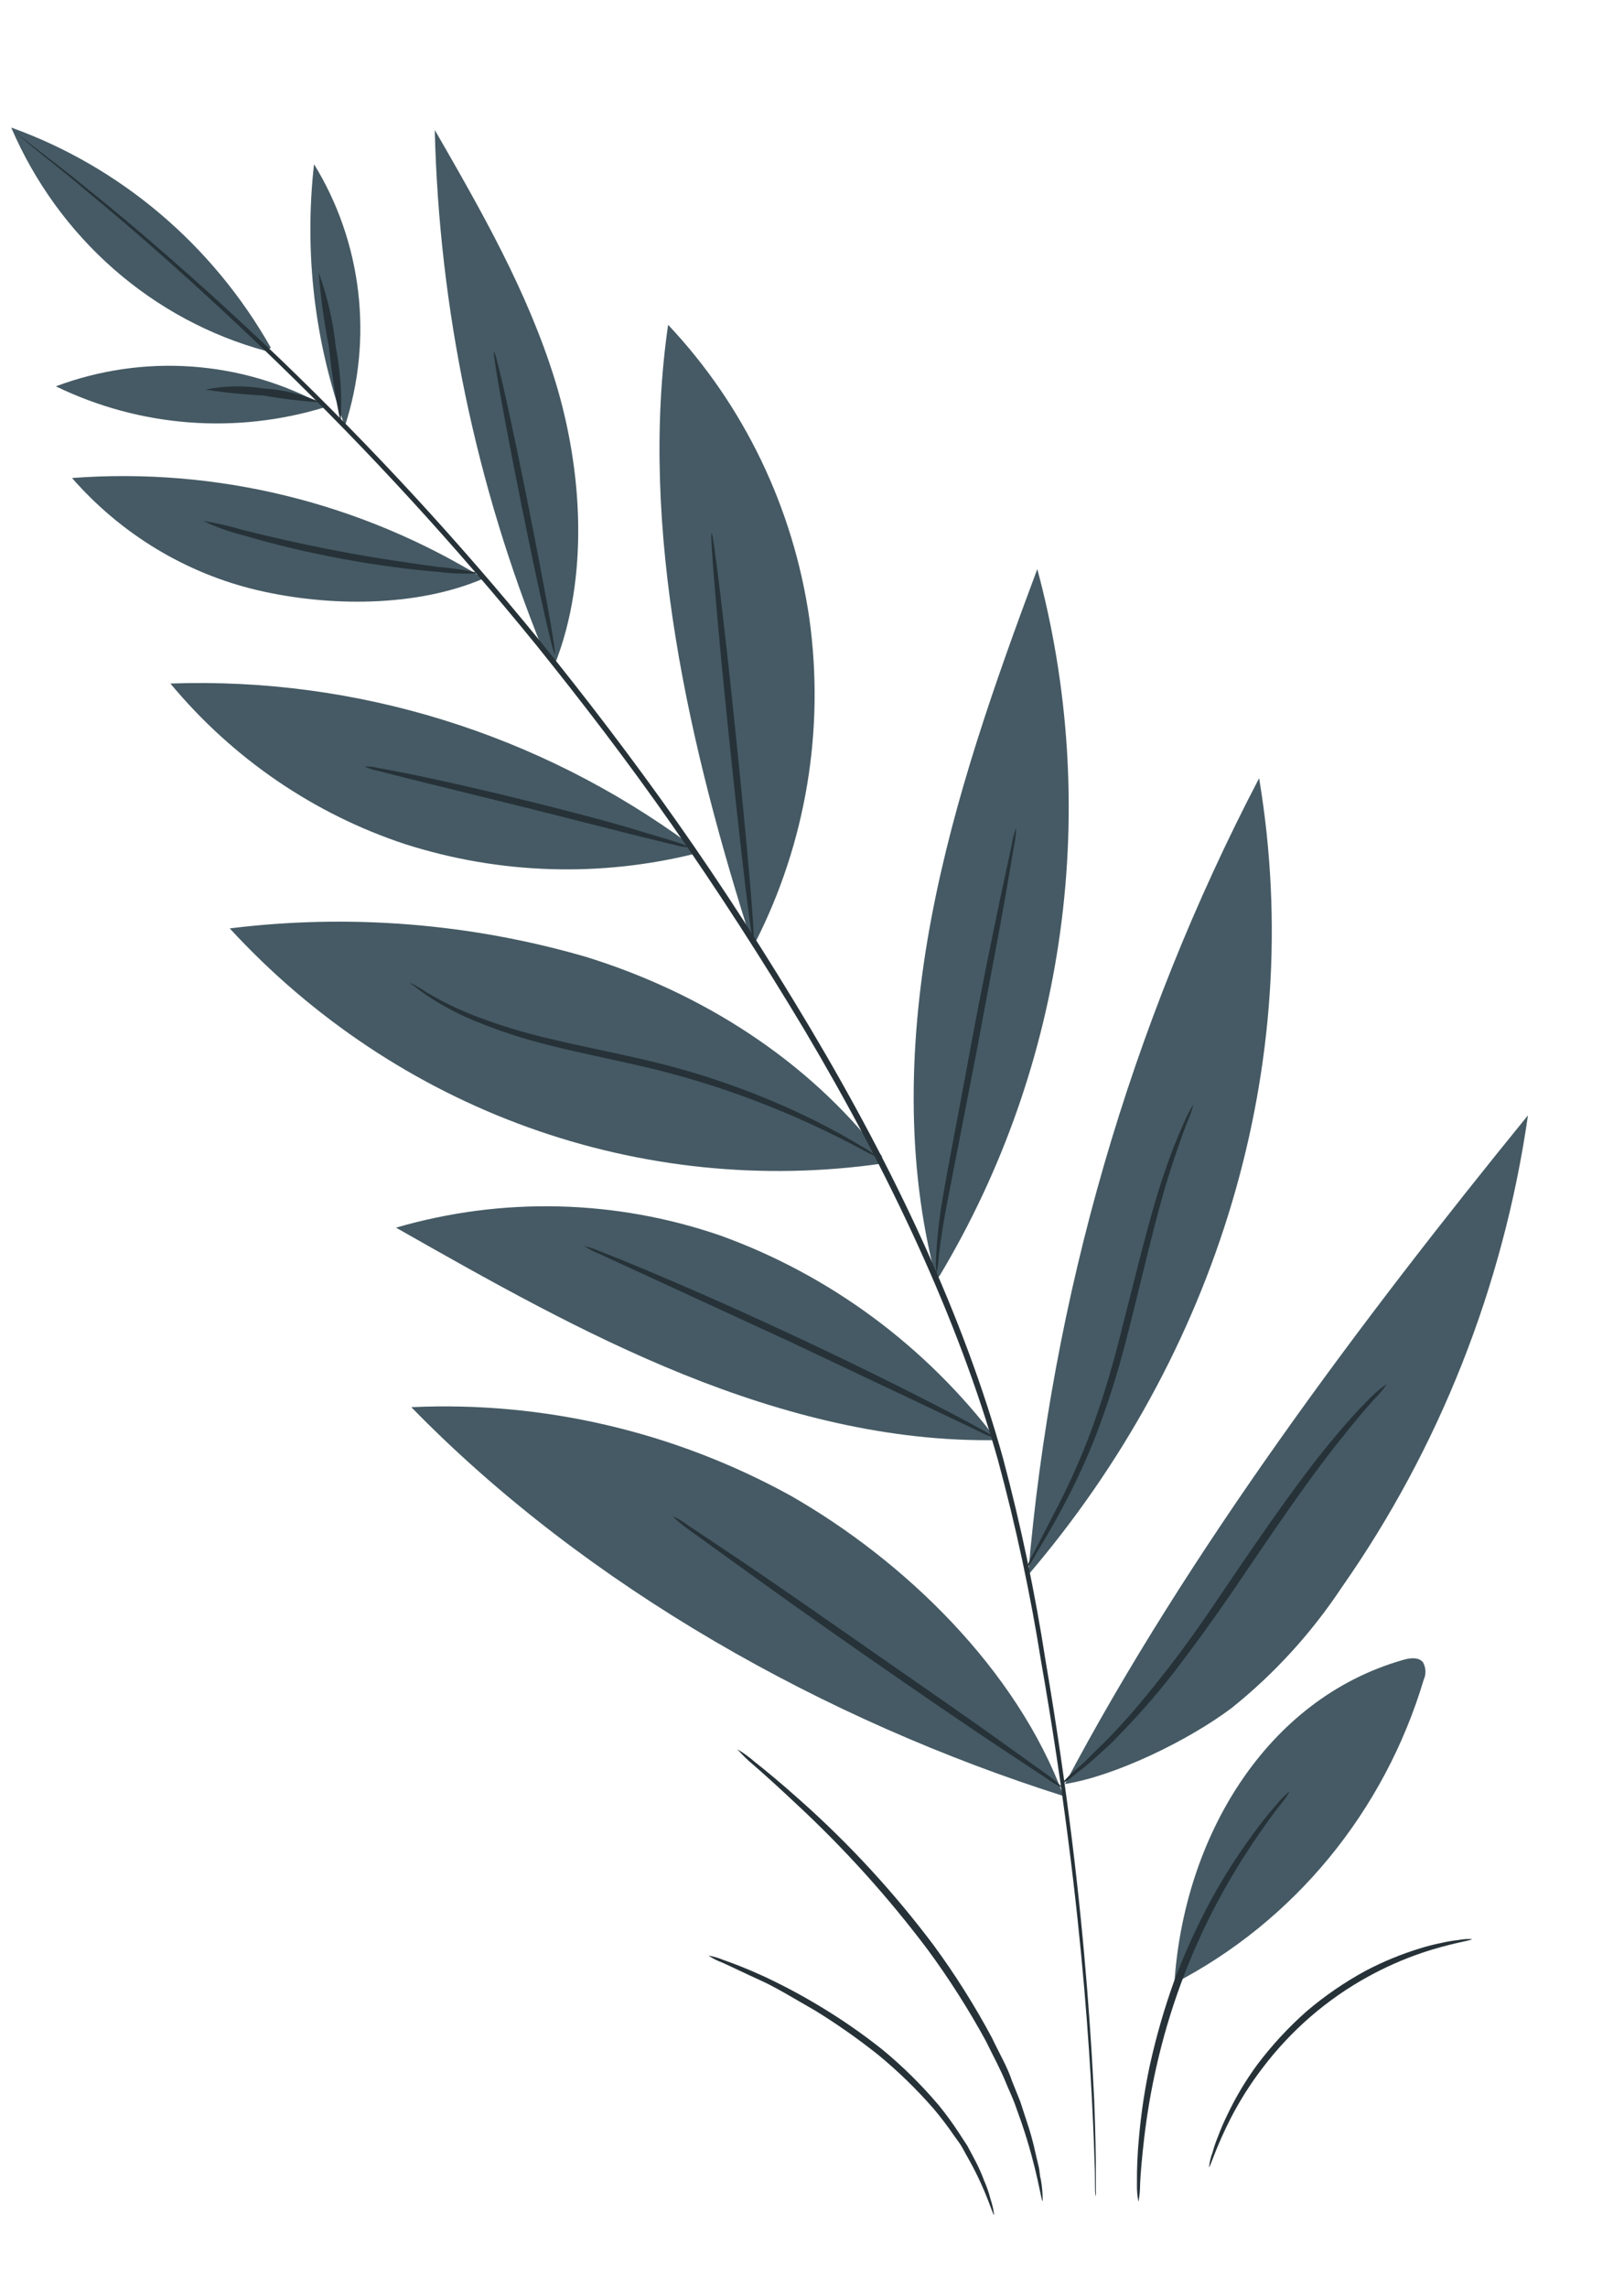 <svg width="125" height="176" viewBox="0 0 125 176" fill="none" xmlns="http://www.w3.org/2000/svg">
<path d="M90.389 152.564C94.954 150.199 99.007 146.913 102.305 142.904C105.602 138.894 108.076 134.243 109.578 129.229C109.677 129.016 109.724 128.782 109.716 128.546C109.708 128.311 109.645 128.08 109.533 127.875C109.195 127.442 108.5 127.535 108.011 127.682C97.436 130.689 91.109 141.353 90.391 152.595" fill="#455A64"/>
<path d="M55.457 95.045C47.382 92.263 38.675 92.05 30.48 94.435C37.696 98.532 44.952 102.636 52.635 105.735C60.317 108.833 68.476 110.921 76.735 110.778C71.264 103.546 63.876 98.084 55.457 95.045Z" fill="#455A64"/>
<path d="M67.874 88.929C62.171 81.505 53.94 76.336 45.084 73.6C36.182 71.019 26.868 70.277 17.684 71.416C24.042 78.326 31.922 83.575 40.664 86.721C49.407 89.867 58.757 90.82 67.932 89.5L67.874 88.929Z" fill="#455A64"/>
<path d="M13.115 52.579C17.914 58.353 24.19 62.638 31.236 64.951C38.475 67.251 46.187 67.494 53.551 65.656L53.078 64.937C41.449 56.415 27.4 52.071 13.115 52.579Z" fill="#455A64"/>
<path d="M5.543 36.77C9.32 41.089 14.307 44.104 19.821 45.401C25.3 46.68 32.05 46.723 37.23 44.498C27.698 38.634 16.63 35.935 5.543 36.77Z" fill="#455A64"/>
<path d="M24.9 31.164C21.757 29.457 18.298 28.446 14.749 28.197C11.2 27.948 7.64 28.466 4.299 29.718C10.78 32.861 18.167 33.43 25.034 31.317L24.9 31.164Z" fill="#455A64"/>
<path d="M24.172 12.631C23.402 19.447 24.215 26.354 26.544 32.787C27.629 29.456 27.979 25.921 27.568 22.435C27.158 18.95 25.998 15.601 24.172 12.631Z" fill="#455A64"/>
<path d="M0.863 9.812C2.661 13.999 5.355 17.718 8.745 20.692C12.136 23.666 16.136 25.82 20.448 26.993L20.849 26.752C16.369 18.843 9.281 12.836 0.863 9.812Z" fill="#455A64"/>
<path d="M62.298 47.591C61.065 39.077 57.263 31.172 51.425 24.986C49.145 40.732 53.094 57.597 57.927 72.715L58.165 72.437C62.04 64.801 63.485 56.112 62.298 47.591Z" fill="#455A64"/>
<path d="M42.742 29.327C40.63 22.456 37.033 16.191 33.463 9.996C33.802 23.747 36.628 37.313 41.796 50.007L42.719 51.066C45.342 44.388 44.843 36.188 42.742 29.327Z" fill="#455A64"/>
<path d="M79.841 43.773C76.573 52.527 73.442 61.371 71.698 70.574C69.954 79.778 69.66 89.397 72.068 98.433L72.35 98.089C77.161 90.045 80.309 81.073 81.598 71.729C82.887 62.386 82.289 52.87 79.841 43.773Z" fill="#455A64"/>
<path d="M79.136 121.153C80.948 99.698 86.996 78.845 96.914 59.862C100.62 82.008 93.585 104.264 79.136 121.153Z" fill="#455A64"/>
<path d="M60.826 115.035C51.878 110.118 41.8 107.771 31.658 108.244C45.211 122.138 63.559 132.359 81.862 138.158C78.272 128.435 69.648 120.069 60.826 115.035Z" fill="#455A64"/>
<path d="M117.601 85.848C115.712 98.941 110.795 111.381 103.26 122.128C100.931 125.636 98.085 128.753 94.823 131.366C91.504 133.876 85.816 136.63 81.963 137.233C91.409 119.352 104.886 101.418 117.597 85.807" fill="#455A64"/>
<path d="M1.006 10.067C1.142 10.151 1.274 10.243 1.401 10.341L2.477 11.191C3.445 11.948 4.913 13.031 6.716 14.516C10.367 17.43 15.522 21.846 21.588 27.642C28.673 34.449 35.348 41.691 41.577 49.326C45.079 53.654 48.637 58.296 52.131 63.252C55.626 68.208 59.029 73.502 62.331 79.031C68.927 90.1 74.204 101.35 77.206 112.186C78.576 117.324 79.671 122.534 80.486 127.794C81.327 132.71 81.991 137.323 82.511 141.538C83.552 149.966 83.998 156.843 84.222 161.578C84.314 163.957 84.351 165.796 84.347 167.052C84.345 167.656 84.346 168.13 84.348 168.473C84.375 168.789 84.329 168.958 84.329 168.958C84.307 168.799 84.293 168.639 84.288 168.478L84.273 167.007C84.237 165.765 84.171 163.929 84.049 161.552C83.805 156.809 83.31 149.957 82.22 141.533C81.681 137.33 80.997 132.729 80.136 127.815C79.303 122.576 78.19 117.388 76.802 112.274C73.755 101.504 68.493 90.304 61.94 79.262C58.639 73.753 55.227 68.481 51.762 63.511C48.296 58.542 44.74 53.921 41.26 49.602C35.046 41.959 28.393 34.702 21.337 27.871C15.319 22.05 10.201 17.6 6.596 14.64C4.809 13.112 3.361 12.017 2.421 11.237L1.337 10.305L1.006 10.067Z" fill="#263238"/>
<path d="M38.031 27.063C38.17 27.05 39.335 32.226 40.617 38.667C41.9 45.108 42.845 50.303 42.705 50.316C42.566 50.328 41.401 45.143 40.108 38.702C38.816 32.262 37.881 27.076 38.031 27.063Z" fill="#263238"/>
<path d="M54.769 41C54.909 40.987 55.757 47.982 56.645 56.63C57.534 65.279 58.153 72.304 57.985 72.33C57.816 72.355 57.008 65.346 56.108 56.689C55.209 48.031 54.63 41.013 54.769 41Z" fill="#263238"/>
<path d="M53.028 65.178C52.684 65.167 52.342 65.111 52.01 65.013L49.315 64.359L40.512 62.133L31.703 59.959L29.036 59.282C28.701 59.217 28.376 59.111 28.065 58.968C28.406 58.949 28.748 58.985 29.078 59.072C29.72 59.18 30.639 59.365 31.783 59.592C34.061 60.056 37.193 60.763 40.639 61.617C44.084 62.471 47.216 63.291 49.443 63.987C50.566 64.319 51.503 64.595 52.081 64.78C52.411 64.873 52.73 65.007 53.028 65.178Z" fill="#263238"/>
<path d="M78.217 63.681C78.203 64.139 78.148 64.595 78.052 65.044C77.884 66.016 77.679 67.259 77.424 68.733C76.878 71.87 76.046 76.123 75.175 80.853L72.83 92.9C72.541 94.449 72.367 95.71 72.261 96.584C72.24 97.04 72.182 97.493 72.086 97.938C72.023 97.482 72.014 97.02 72.059 96.561C72.122 95.347 72.246 94.137 72.432 92.936C72.937 89.803 73.807 85.525 74.668 80.796C75.53 76.067 76.43 71.797 77.07 68.713L77.862 65.05C77.931 64.582 78.05 64.122 78.217 63.681Z" fill="#263238"/>
<path d="M31.541 75.587C32.001 75.805 32.442 76.061 32.861 76.353C34.048 77.054 35.287 77.655 36.568 78.151C38.47 78.88 40.419 79.472 42.401 79.923C44.635 80.464 47.125 80.941 49.727 81.551C54.179 82.582 58.503 84.124 62.617 86.148C64.19 86.933 65.424 87.636 66.261 88.147C66.714 88.386 67.142 88.672 67.538 89C67.066 88.811 66.608 88.587 66.166 88.331C65.304 87.873 64.064 87.223 62.456 86.492C58.327 84.586 54.024 83.103 49.611 82.066C47.02 81.465 44.498 80.97 42.292 80.407C40.306 79.922 38.359 79.285 36.467 78.5C35.18 77.966 33.947 77.305 32.785 76.525C32.381 76.252 32.088 76.001 31.874 75.845C31.752 75.775 31.64 75.688 31.541 75.587Z" fill="#263238"/>
<path d="M44.975 95.851C45.421 95.956 45.857 96.103 46.277 96.29C47.097 96.608 48.282 97.088 49.74 97.698C52.655 98.919 56.659 100.67 61.039 102.716C65.42 104.763 69.329 106.697 72.144 108.153C73.55 108.871 74.676 109.48 75.456 109.914C75.869 110.115 76.262 110.356 76.632 110.632C76.192 110.501 75.767 110.326 75.362 110.108L71.982 108.497L60.863 103.236L49.641 98.068L46.234 96.5C45.794 96.33 45.371 96.112 44.975 95.851Z" fill="#263238"/>
<path d="M91.858 84.956C91.736 85.443 91.568 85.917 91.356 86.37C91.011 87.276 90.541 88.584 90.018 90.226C88.964 93.511 87.946 98.172 86.626 103.293C86.002 105.701 85.246 108.071 84.361 110.392C83.625 112.28 82.776 114.119 81.82 115.9C81.006 117.424 80.295 118.62 79.793 119.447C79.562 119.892 79.288 120.313 78.977 120.704C79.15 120.232 79.366 119.778 79.624 119.349C80.106 118.4 80.735 117.191 81.493 115.723C82.408 113.932 83.223 112.09 83.933 110.204C84.785 107.888 85.515 105.528 86.121 103.132C87.433 98.043 88.52 93.366 89.666 90.093C90.102 88.794 90.603 87.52 91.167 86.274C91.361 85.816 91.592 85.375 91.858 84.956Z" fill="#263238"/>
<path d="M106.752 106.458C106.457 106.891 106.121 107.293 105.75 107.66C105.071 108.4 104.133 109.524 103.018 110.931C100.758 113.738 97.958 117.859 94.864 122.428C93.302 124.709 91.756 126.824 90.283 128.737C88.974 130.409 87.576 132.005 86.094 133.518C85.478 134.18 84.86 134.709 84.329 135.189C83.885 135.6 83.418 135.986 82.932 136.343C82.537 136.69 82.113 137 81.666 137.27C82.008 136.859 82.386 136.481 82.794 136.14C83.177 135.807 83.635 135.405 84.132 134.887C84.63 134.369 85.228 133.842 85.833 133.17C87.068 131.876 88.442 130.219 89.899 128.349C91.355 126.479 92.867 124.316 94.38 122.05C97.474 117.48 100.335 113.374 102.68 110.611C103.584 109.506 104.542 108.448 105.551 107.441C105.922 107.077 106.324 106.748 106.752 106.458Z" fill="#263238"/>
<path d="M51.767 116.619C52.203 116.823 52.618 117.072 53.005 117.363L56.262 119.541C58.997 121.354 62.765 123.99 66.927 126.89C71.09 129.789 74.822 132.357 77.518 134.307L80.725 136.603C81.113 136.88 81.476 137.192 81.809 137.535C81.371 137.333 80.954 137.087 80.562 136.803L77.296 134.646C74.552 132.834 70.767 130.24 66.637 127.369C62.507 124.497 58.776 121.826 56.091 119.885L52.882 117.569C52.483 117.287 52.11 116.97 51.767 116.619Z" fill="#263238"/>
<path d="M15.621 40.065C16.658 40.233 17.684 40.467 18.692 40.768C20.6 41.245 23.243 41.862 26.192 42.421C29.14 42.98 31.823 43.357 33.772 43.614C34.832 43.7 35.886 43.86 36.925 44.093C35.86 44.161 34.792 44.126 33.733 43.988C31.712 43.83 29.054 43.502 26.096 42.944C23.581 42.475 21.091 41.877 18.635 41.154C17.599 40.891 16.589 40.527 15.621 40.065Z" fill="#263238"/>
<path d="M24.65 30.949C23.172 30.853 21.699 30.676 20.238 30.419C18.754 30.349 17.273 30.2 15.804 29.973C17.283 29.667 18.804 29.639 20.294 29.889C21.797 29.968 23.273 30.327 24.65 30.949Z" fill="#263238"/>
<path d="M24.532 20.966C25.194 22.8 25.633 24.71 25.841 26.654C26.21 28.57 26.337 30.527 26.217 32.476C25.819 30.579 25.521 28.661 25.325 26.731C24.95 24.827 24.686 22.902 24.532 20.966Z" fill="#263238"/>
<path d="M56.75 134.555C57.232 134.841 57.687 135.172 58.109 135.544C58.959 136.209 60.169 137.212 61.603 138.494C65.381 141.85 68.82 145.586 71.87 149.645C73.528 151.903 75.025 154.28 76.352 156.757C76.904 157.932 77.548 159.007 77.902 160.097L78.526 161.646C78.69 162.156 78.852 162.646 79.002 163.106C79.289 163.944 79.526 164.799 79.712 165.667C79.804 166.04 79.884 166.393 79.963 166.725C80.041 167.058 80.016 167.348 80.11 167.628C80.209 168.188 80.257 168.755 80.255 169.324C80.135 169.334 79.869 166.919 78.611 163.234C78.441 162.776 78.28 162.296 78.097 161.798C77.914 161.3 77.671 160.807 77.456 160.281C77.034 159.217 76.441 158.149 75.88 156.995C74.546 154.554 73.051 152.209 71.407 149.975C68.374 145.946 64.997 142.202 61.317 138.787C59.909 137.462 58.746 136.414 57.933 135.714C57.511 135.359 57.115 134.971 56.75 134.555Z" fill="#263238"/>
<path d="M99.267 137.791C99.05 138.185 98.792 138.553 98.497 138.889C97.963 139.565 97.226 140.578 96.372 141.859C95.368 143.36 94.442 144.913 93.597 146.513C91.53 150.438 89.987 154.63 89.009 158.977C88.607 160.75 88.298 162.543 88.082 164.35C87.903 165.9 87.789 167.155 87.753 168.023C87.754 168.476 87.712 168.928 87.627 169.372C87.54 168.929 87.502 168.477 87.512 168.024C87.5 166.785 87.555 165.547 87.677 164.314C87.842 162.49 88.117 160.678 88.499 158.889C88.983 156.69 89.606 154.527 90.366 152.412C91.154 150.312 92.079 148.269 93.136 146.297C94.007 144.689 94.974 143.137 96.033 141.653C96.736 140.649 97.492 139.684 98.296 138.763C98.585 138.405 98.911 138.079 99.267 137.791Z" fill="#263238"/>
<path d="M76.52 170.379C76.4 170.39 75.995 168.697 74.652 166.255C74.486 165.951 74.298 165.638 74.107 165.274C73.915 164.911 73.681 164.633 73.452 164.304C72.963 163.586 72.438 162.895 71.88 162.232C70.573 160.732 69.149 159.345 67.621 158.086C66.069 156.85 64.447 155.71 62.762 154.672C61.201 153.783 59.749 152.884 58.548 152.343C57.348 151.802 56.289 151.28 55.58 150.963C55.21 150.829 54.858 150.649 54.53 150.429C54.926 150.497 55.313 150.611 55.684 150.768C56.418 151.021 57.466 151.421 58.73 151.998C60.194 152.678 61.622 153.436 63.009 154.269C64.728 155.294 66.378 156.435 67.948 157.686C69.5 158.968 70.938 160.389 72.246 161.932C72.806 162.617 73.329 163.333 73.814 164.076C74.034 164.427 74.263 164.756 74.449 165.048L74.974 166.03C75.278 166.594 75.543 167.179 75.766 167.781C75.96 168.219 76.117 168.673 76.233 169.139C76.371 169.541 76.468 169.956 76.52 170.379Z" fill="#263238"/>
<path d="M113.297 149.161C113.307 149.273 111.735 149.445 109.374 150.244C107.976 150.724 106.62 151.324 105.321 152.038C102.137 153.78 99.35 156.195 97.142 159.122C96.237 160.31 95.434 161.577 94.745 162.908C93.575 165.195 93.135 166.748 93.062 166.713C93.096 166.334 93.182 165.963 93.319 165.609C93.434 165.183 93.576 164.764 93.744 164.357C93.949 163.806 94.181 163.267 94.439 162.74C95.091 161.357 95.873 160.042 96.775 158.815C97.897 157.327 99.163 155.959 100.552 154.73C101.966 153.525 103.498 152.474 105.123 151.593C106.455 150.892 107.848 150.32 109.283 149.881C109.832 149.708 110.389 149.565 110.953 149.454C111.374 149.356 111.8 149.284 112.229 149.236C112.581 149.167 112.939 149.142 113.297 149.161Z" fill="#263238"/>
</svg>
